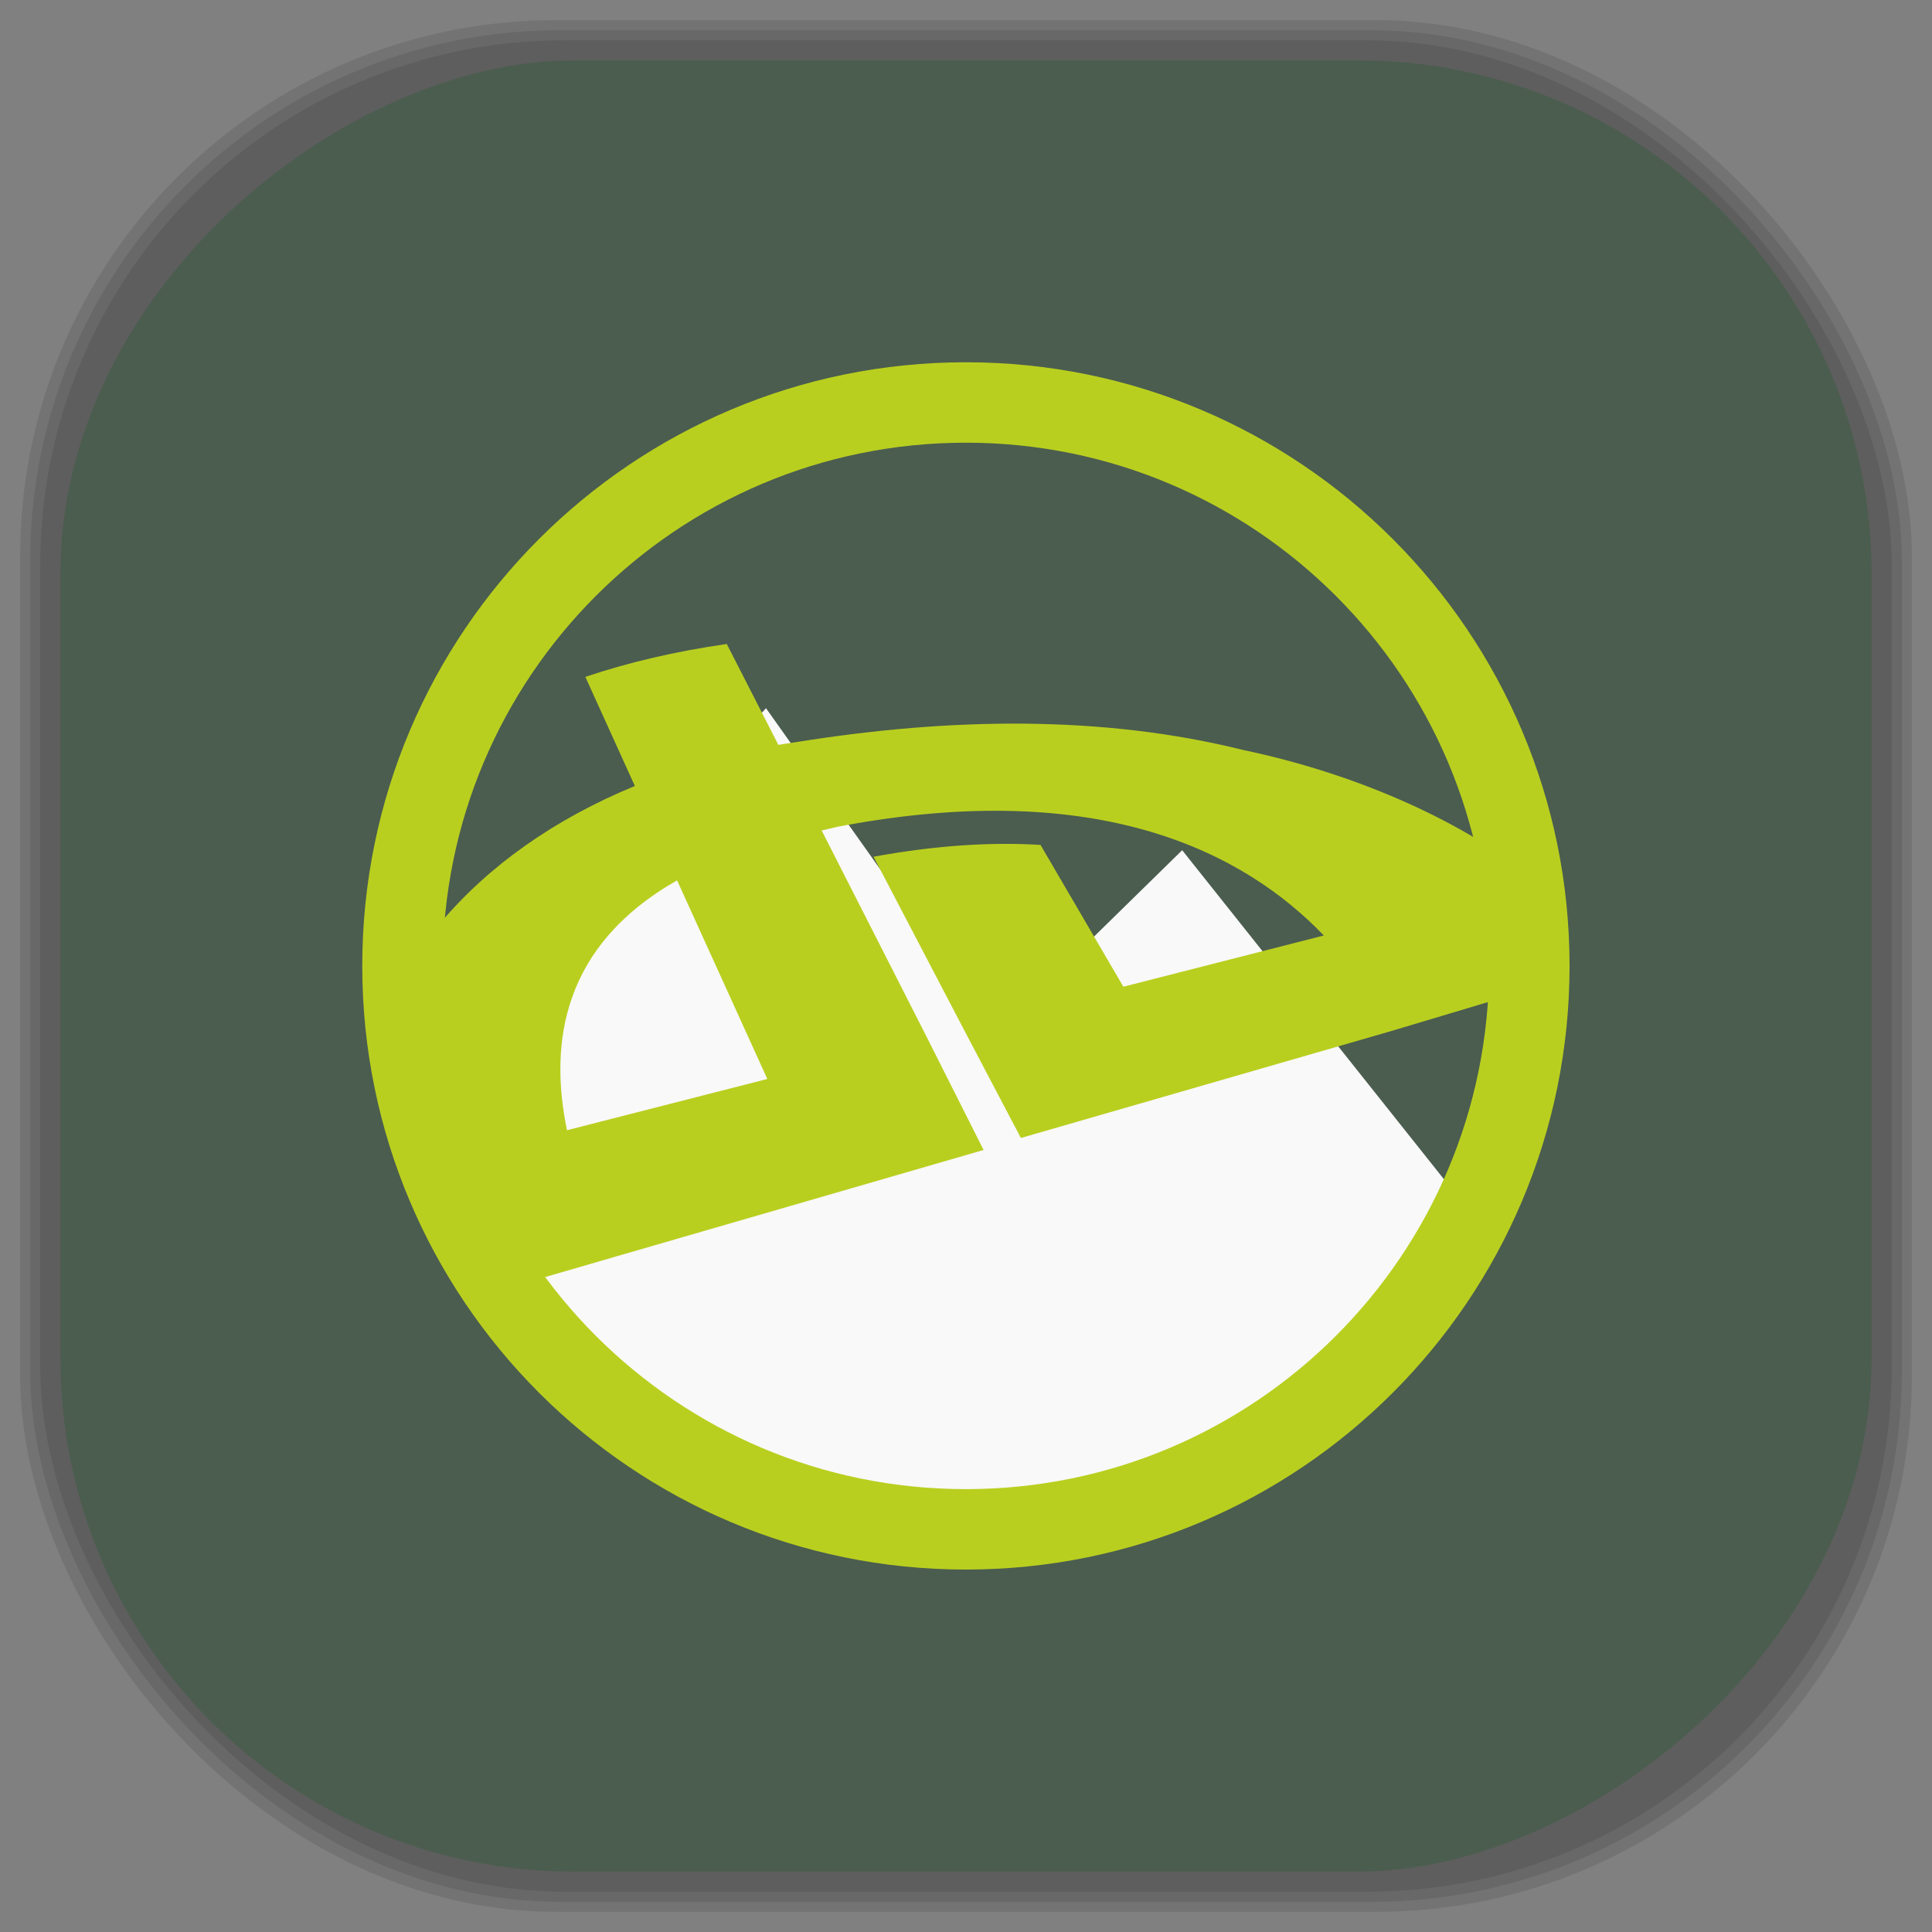 <?xml version="1.0" encoding="UTF-8" standalone="no"?>
<svg
   xmlns:dc="http://purl.org/dc/elements/1.1/"
   xmlns:cc="http://creativecommons.org/ns#"
   xmlns:rdf="http://www.w3.org/1999/02/22-rdf-syntax-ns#"
   xmlns:svg="http://www.w3.org/2000/svg"
   xmlns="http://www.w3.org/2000/svg"
   xmlns:sodipodi="http://sodipodi.sourceforge.net/DTD/sodipodi-0.dtd"
   xmlns:inkscape="http://www.inkscape.org/namespaces/inkscape"
   viewBox="0 0 48 48"
   id="svg2"
   version="1.1"
   inkscape:version="0.48.4 r9939"
   width="100%"
   height="100%"
   sodipodi:docname="chrome-namljbfbglehfnlonjmebceimaalofei-Default.svg">
  <rect x="0" y="0" width="48" height="48" fill="#808080" stroke="none"/>
  <sodipodi:namedview
     pagecolor="#ffffff"
     bordercolor="#666666"
     borderopacity="1"
     objecttolerance="10"
     gridtolerance="10"
     guidetolerance="10"
     inkscape:pageopacity="0"
     inkscape:pageshadow="2"
     inkscape:window-width="1440"
     inkscape:window-height="834"
     id="namedview67"
     showgrid="false"
     inkscape:zoom="4.9166667"
     inkscape:cx="-1.4237288"
     inkscape:cy="24"
     inkscape:window-x="0"
     inkscape:window-y="27"
     inkscape:window-maximized="1"
     inkscape:current-layer="svg2" />
  <defs
     id="defs4">
    <linearGradient
       id="linearGradient3764"
       x1="1"
       x2="47"
       gradientUnits="userSpaceOnUse"
       gradientTransform="matrix(0,-1,1,0,-1.5e-6,48)">
      <stop
         stop-color="#4b5d4f"
         stop-opacity="1"
         id="stop7" />
      <stop
         offset="1"
         stop-color="#546959"
         stop-opacity="1"
         id="stop9" />
    </linearGradient>
    <clipPath
       id="clipPath-530109513">
      <g
         transform="translate(0,-1004.362)"
         id="g12">
        <path
           d="m -24 13 c 0 1.105 -0.672 2 -1.5 2 -0.828 0 -1.5 -0.895 -1.5 -2 0 -1.105 0.672 -2 1.5 -2 0.828 0 1.5 0.895 1.5 2 z"
           transform="matrix(15.333,0,0,11.5,415,878.862)"
           fill="#1890d0"
           id="path14" />
      </g>
    </clipPath>
    <clipPath
       id="clipPath-540663940">
      <g
         transform="translate(0,-1004.362)"
         id="g17">
        <path
           d="m -24 13 c 0 1.105 -0.672 2 -1.5 2 -0.828 0 -1.5 -0.895 -1.5 -2 0 -1.105 0.672 -2 1.5 -2 0.828 0 1.5 0.895 1.5 2 z"
           transform="matrix(15.333,0,0,11.5,415,878.862)"
           fill="#1890d0"
           id="path19" />
      </g>
    </clipPath>
    <linearGradient
       id="linearGradient3764-7"
       x1="1"
       x2="47"
       gradientUnits="userSpaceOnUse"
       gradientTransform="matrix(0,-1,1,0,-1.5e-6,48)">
      <stop
         stop-color="#b5945b"
         stop-opacity="1"
         id="stop7-4" />
      <stop
         offset="1"
         stop-color="#bb9e69"
         stop-opacity="1"
         id="stop9-8" />
    </linearGradient>
    <clipPath
       id="clipPath-899834956">
      <g
         transform="translate(0,-1004.362)"
         id="g12-0">
        <path
           d="m -24 13 c 0 1.105 -0.672 2 -1.5 2 -0.828 0 -1.5 -0.895 -1.5 -2 0 -1.105 0.672 -2 1.5 -2 0.828 0 1.5 0.895 1.5 2 z"
           transform="matrix(15.333,0,0,11.5,415,878.862)"
           fill="#1890d0"
           id="path14-9" />
      </g>
    </clipPath>
    <clipPath
       id="clipPath-909443126">
      <g
         transform="translate(0,-1004.362)"
         id="g17-6">
        <path
           d="m -24 13 c 0 1.105 -0.672 2 -1.5 2 -0.828 0 -1.5 -0.895 -1.5 -2 0 -1.105 0.672 -2 1.5 -2 0.828 0 1.5 0.895 1.5 2 z"
           transform="matrix(15.333,0,0,11.5,415,878.862)"
           fill="#1890d0"
           id="path19-9" />
      </g>
    </clipPath>
    <clipPath
       id="clipPath-909443126-7">
      <g
         transform="translate(0,-1004.362)"
         id="g17-2">
        <path
           style="fill:#1890d0"
           inkscape:connector-curvature="0"
           d="m -24,13 c 0,1.105 -0.672,2 -1.5,2 -0.828,0 -1.5,-0.895 -1.5,-2 0,-1.105 0.672,-2 1.5,-2 0.828,0 1.5,0.895 1.5,2 z"
           transform="matrix(15.333,0,0,11.5,415,878.862)"
           id="path19-3" />
      </g>
    </clipPath>
    <linearGradient
       id="linearGradient3759">
      <stop
         id="stop3761"
         offset="0"
         style="stop-color:#a75e15;stop-opacity:1;" />
      <stop
         id="stop3763"
         offset="1"
         style="stop-color:#ffffff;stop-opacity:0;" />
    </linearGradient>
    <linearGradient
       id="linearGradient3777">
      <stop
         id="stop3779"
         offset="0"
         style="stop-color:#e0dd00;stop-opacity:1;" />
      <stop
         id="stop3781"
         offset="1"
         style="stop-color:#000000;stop-opacity:0;" />
    </linearGradient>
    <clipPath
       id="clipPath-530109513-0">
      <g
         transform="translate(0,-1004.362)"
         id="g12-08">
        <path
           style="fill:#1890d0"
           inkscape:connector-curvature="0"
           d="m -24,13 c 0,1.105 -0.672,2 -1.5,2 -0.828,0 -1.5,-0.895 -1.5,-2 0,-1.105 0.672,-2 1.5,-2 0.828,0 1.5,0.895 1.5,2 z"
           transform="matrix(15.333,0,0,11.5,415,878.862)"
           id="path14-8" />
      </g>
    </clipPath>
    <clipPath
       id="clipPath-540663940-4">
      <g
         transform="translate(0,-1004.362)"
         id="g17-8">
        <path
           style="fill:#1890d0"
           inkscape:connector-curvature="0"
           d="m -24,13 c 0,1.105 -0.672,2 -1.5,2 -0.828,0 -1.5,-0.895 -1.5,-2 0,-1.105 0.672,-2 1.5,-2 0.828,0 1.5,0.895 1.5,2 z"
           transform="matrix(15.333,0,0,11.5,415,878.862)"
           id="path19-0" />
      </g>
    </clipPath>
  </defs>
  <g
     id="g33" />
  <g
     id="g3093">
    <g
       inkscape:label="shadows"
       id="layer2">
      <rect
         ry="13.037"
         rx="13.037"
         y="1"
         x="1"
         height="46"
         width="46"
         id="rect3007"
         style="opacity:0.1;fill:#000000;fill-opacity:1;fill-rule:nonzero;stroke:none" />
      <rect
         style="opacity:0.1;fill:#000000;fill-opacity:1;fill-rule:nonzero;stroke:none"
         id="rect3011"
         width="47"
         height="47"
         x="0.5"
         y="0.5"
         rx="13.32"
         ry="13.32" />
      <rect
         style="opacity:0.1;fill:#000000;fill-opacity:1;fill-rule:nonzero;stroke:none"
         id="rect3013"
         width="46.5"
         height="46.5"
         x="0.75"
         y="0.75"
         rx="13.178"
         ry="13.178" />
    </g>
    <g
       style="display:inline"
       inkscape:label="background-color"
       id="layer1">
      <rect
         transform="matrix(0,-1,1,0,0,0)"
         ry="12.753"
         rx="12.753"
         y="1.5"
         x="-46.5"
         height="45"
         width="45"
         id="rect2988"
         style="fill:#4b5d4f;fill-opacity:1;fill-rule:nonzero;stroke:none" />
    </g>
  </g>
  <g
     id="g51-6"
     transform="translate(0.001,0.001)">
    <g
       clip-path="url(#clipPath-540663940-4)"
       id="g53-6">
      <!-- color: #546959 -->
      <g
         id="g55-2">
        <path
           d="M 19.03,17.594 9.8,27.684 c 1.641,6.504 7.184,10.84 14.199,10.84 5.77,0 10.582,-2.922 13.09,-7.699 l -7.719,-9.703 -4.625,4.531 m -5.715,-8.06"
           id="path57-2"
           inkscape:connector-curvature="0"
           style="fill:#f9f9f9;fill-opacity:1;fill-rule:evenodd;stroke:none" />
        <path
           d="m 10.724,6.773 c 0,2.182 -1.769,3.951 -3.951,3.951 -2.183,0 -3.951,-1.769 -3.951,-3.951 0,-2.183 1.768,-3.951 3.951,-3.951 2.182,0 3.951,1.768 3.951,3.951 m 0,0"
           transform="scale(3.543,3.543)"
           stroke-miterlimit="4"
           id="path59-0"
           inkscape:connector-curvature="0"
           style="fill:none;stroke:#b9cf1f;stroke-width:0.564;stroke-linecap:butt;stroke-linejoin:miter;stroke-miterlimit:4;stroke-opacity:1" />
        <path
           d="m 18.05,16 c -1.254,0.18 -2.418,0.449 -3.508,0.816 l 1.23,2.711 c -1.996,0.82 -3.641,1.988 -4.824,3.395 -0.367,0.441 -0.676,0.926 -0.953,1.402 0.172,2.859 1.129,5.48 2.609,7.676 l 2.703,-0.785 5.07,-1.469 4.059,-1.176 -1.414,-2.809 -2.609,-5.129 c 0.137,-0.027 0.285,-0.07 0.426,-0.098 6.523,-1.238 10.1,0.676 12.05,2.707 l -4.98,1.273 -2.059,-3.523 c -1.191,-0.074 -2.566,0.004 -4.148,0.293 l 2.219,4.246 1.012,1.926 0.43,0.816 9.16,-2.645 3.41,-1.02 c 0.031,-0.422 0.063,-0.848 0.063,-1.27 0,-0.563 -0.035,-1.121 -0.094,-1.664 -1.719,-1.336 -4.258,-2.461 -7.01,-3.039 -3.484,-0.867 -7.266,-0.816 -11.125,-0.195 -0.141,0.023 -0.297,0.043 -0.43,0.066 l -1.289,-2.52 m -1.227,5.887 2.242,4.934 -4.977,1.273 c -0.453,-2.18 -0.105,-4.594 2.734,-6.207 m 0,0"
           id="path61-2"
           inkscape:connector-curvature="0"
           style="fill:#b9cf1f;fill-opacity:1;fill-rule:evenodd;stroke:none" />
      </g>
    </g>
  </g>
</svg>
